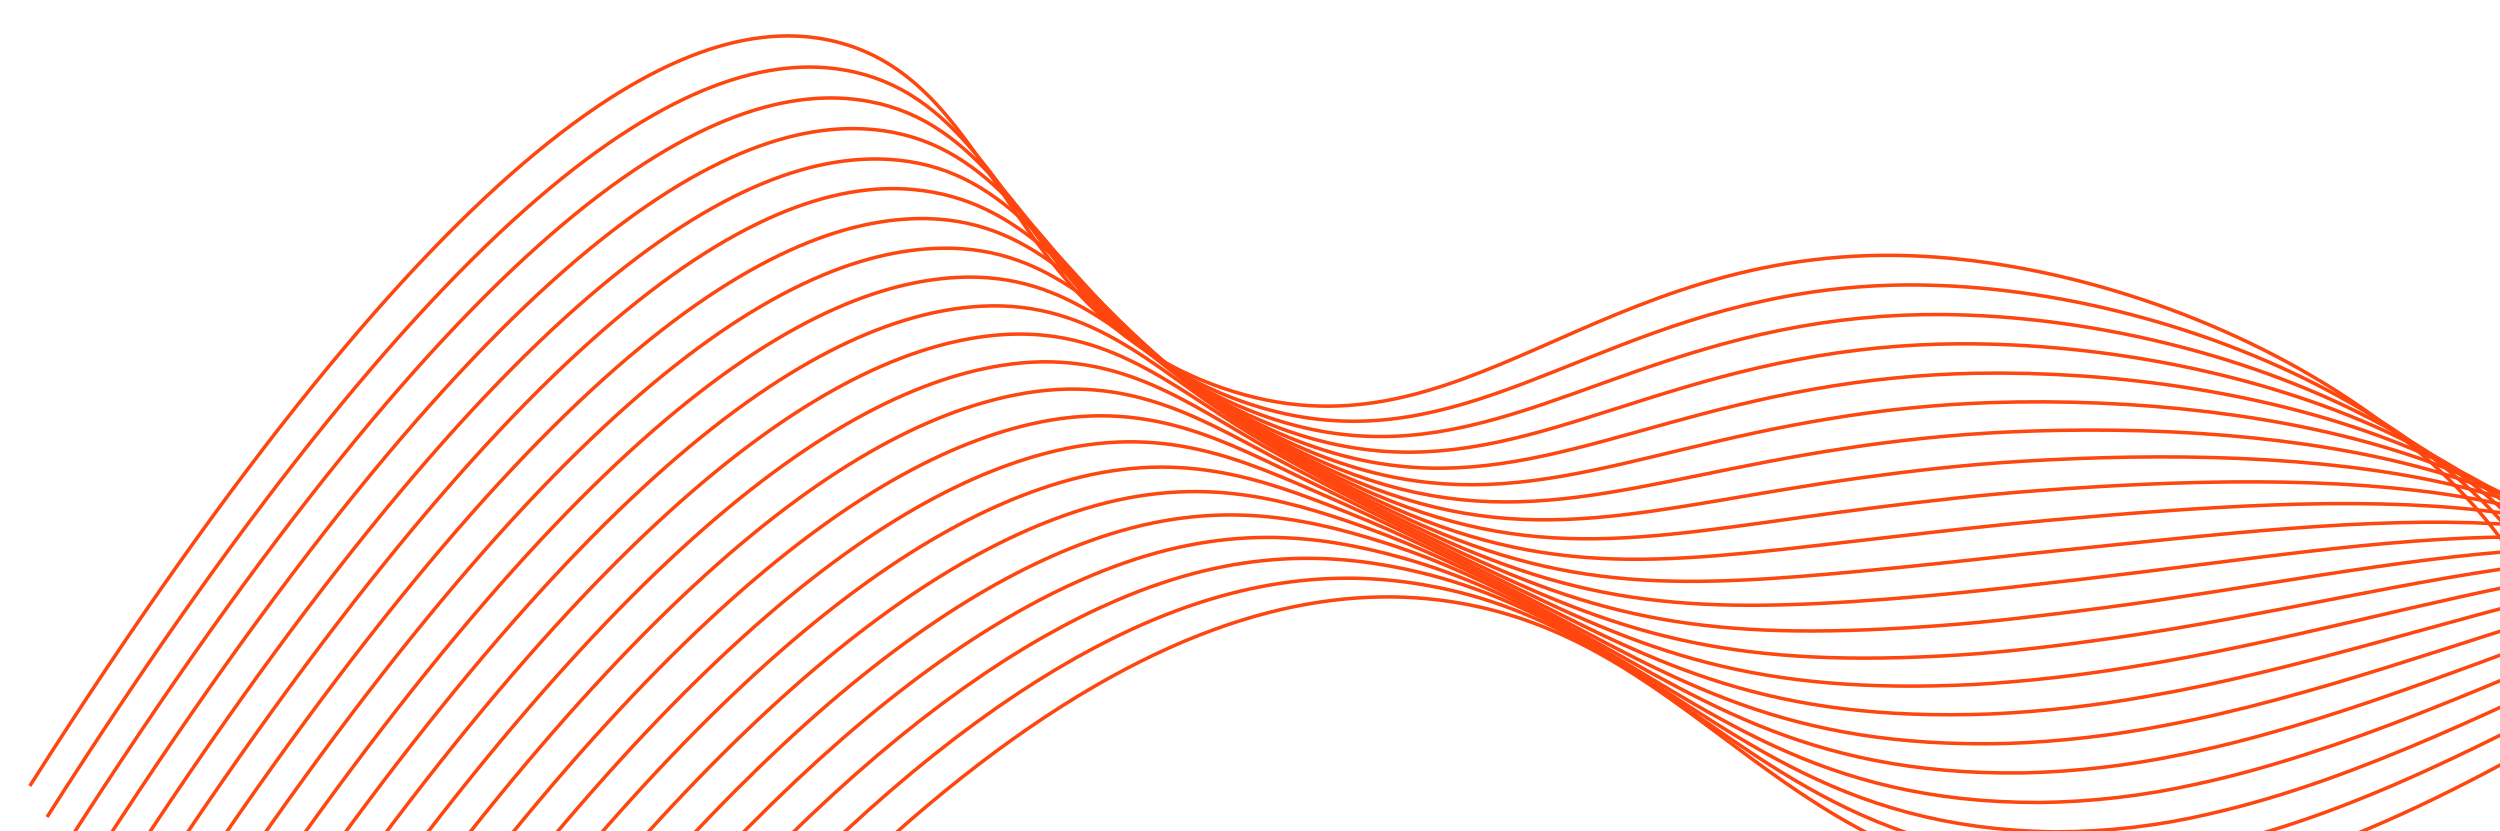 <svg width="710" height="236" viewBox="0 0 710 236" fill="none" xmlns="http://www.w3.org/2000/svg">
<path d="M731.135 204.675C723.952 128.562 621.437 75.488 542.833 72.641C452.251 69.369 415.308 133.601 347.269 110.217C285.178 88.9 284.225 24.477 238.436 12.11C196.355 0.746 127.474 36.325 8.466 223.21" stroke="#FF460F" strokeWidth="0.67" stroke-miterlimit="10"/>
<path d="M13.363 232.026C130.905 47.855 199.889 10.778 242.646 20.449C274.333 27.661 285.303 59.453 309.241 85.05C321.173 98.208 336.115 108.156 352.727 114.002C407.137 133.194 441.556 98.23 501.127 85.406C516.313 82.091 531.836 80.607 547.377 80.983C626.353 82.632 727.975 129.257 736.892 202.695" stroke="#FF460F" strokeWidth="0.67" stroke-miterlimit="10"/>
<path d="M18.273 240.817C134.35 59.373 203.398 20.808 246.741 28.795C278.601 34.669 290.365 65.009 314.407 89.369C326.657 102.09 341.587 111.807 358.058 117.779C411.662 137.207 445.912 105.87 505.656 93.787C520.841 90.683 536.306 89.191 551.806 89.332C631.156 90.032 731.884 129.945 742.533 200.709" stroke="#FF460F" strokeWidth="0.67" stroke-miterlimit="10"/>
<path d="M23.172 249.581C137.756 70.901 206.905 30.864 250.887 37.13C282.945 41.693 295.453 70.553 319.638 93.691C332.178 105.966 347.083 115.456 363.401 121.557C416.25 141.223 450.217 113.494 510.199 102.167C525.39 99.242 540.816 97.728 556.287 97.644C636.006 97.25 735.833 130.596 748.215 198.685" stroke="#FF460F" strokeWidth="0.67" stroke-miterlimit="10"/>
<path d="M28.067 258.41C141.188 82.418 210.386 40.931 255.045 45.478C287.262 48.741 300.578 76.124 324.894 98C337.734 109.836 352.641 119.111 368.834 125.339C420.928 145.243 454.65 121.136 514.895 110.554C530.061 107.842 545.413 106.323 560.817 106.011C640.917 104.524 739.843 131.315 753.971 196.731" stroke="#FF460F" strokeWidth="0.67" stroke-miterlimit="10"/>
<path d="M32.913 267.211C144.607 93.933 213.96 49.735 259.204 53.813C291.501 56.688 305.707 81.603 330.124 102.321C343.259 113.698 358.167 122.757 374.229 129.119C425.567 149.261 459.019 128.776 519.437 118.947C534.59 116.413 549.891 114.876 565.246 114.346C645.729 111.714 743.752 131.99 759.613 194.745" stroke="#FF460F" strokeWidth="0.67" stroke-miterlimit="10"/>
<path d="M37.874 276.017C148.038 105.461 217.345 61.156 263.354 62.081C295.842 62.899 310.859 87.162 335.367 106.655C348.781 117.568 363.693 126.415 379.623 132.912C430.207 153.291 463.426 136.416 524.031 127.342C539.172 125.003 554.423 123.456 569.726 122.709C650.589 118.984 747.714 132.653 765.306 192.773" stroke="#FF460F" strokeWidth="0.67" stroke-miterlimit="10"/>
<path d="M42.77 284.82C151.432 116.975 220.814 71.195 267.51 70.493C300.133 69.958 316.041 92.604 340.61 110.963C354.292 121.402 369.215 130.034 385.019 136.652C434.834 157.282 467.822 144.043 528.627 135.685C542.775 133.756 557.866 131.978 574.208 131.006C655.467 126.151 751.674 133.356 771 190.775" stroke="#FF460F" strokeWidth="0.67" stroke-miterlimit="10"/>
<path d="M47.667 293.623C154.889 128.503 224.278 81.376 271.657 78.799C304.423 77.029 321.236 98.058 345.881 115.257C359.832 125.217 374.773 133.651 390.454 140.419C439.513 161.287 472.244 151.644 533.26 144.067C547.465 142.299 562.517 140.545 578.74 139.345C660.278 133.365 755.635 134.044 776.694 188.777" stroke="#FF460F" strokeWidth="0.67" stroke-miterlimit="10"/>
<path d="M52.578 302.413C158.321 140.017 227.743 91.532 275.815 87.171C308.711 84.178 326.494 103.541 351.085 119.588C365.287 129.062 380.244 137.302 395.797 144.22C444.114 165.327 476.6 159.307 537.818 152.42C552.016 150.808 567.081 149.055 583.185 147.64C665.197 140.48 759.599 134.654 782.391 186.725" stroke="#FF460F" strokeWidth="0.67" stroke-miterlimit="10"/>
<path d="M57.475 311.216C161.741 151.531 231.206 101.713 279.936 95.5C312.96 91.298 331.664 108.967 356.302 123.918C370.752 132.887 385.736 140.929 401.166 147.996C448.716 169.341 480.957 166.931 542.384 160.864C556.638 159.438 571.665 157.669 587.637 156.052C670.034 147.708 763.519 135.404 788.07 184.803" stroke="#FF460F" strokeWidth="0.67" stroke-miterlimit="10"/>
<path d="M62.372 320.018C165.172 163.057 234.696 111.894 284.121 103.832C317.287 98.433 336.925 114.384 361.559 128.236C375.72 136.193 390.224 144.232 406.587 151.773C453.382 173.344 485.378 174.569 547.004 169.244C561.29 167.989 576.292 166.207 592.169 164.389C674.952 154.86 767.533 136.079 793.803 182.817" stroke="#FF460F" strokeWidth="0.67" stroke-miterlimit="10"/>
<path d="M67.269 328.821C168.603 174.622 238.095 122.096 288.268 112.174C321.575 105.566 342.187 119.773 366.803 132.553C381.329 140.096 395.881 147.929 411.983 155.549C458.021 177.397 489.761 182.193 551.6 177.623C565.916 176.553 580.906 174.757 596.626 172.721C679.781 161.982 771.47 136.75 799.472 180.827" stroke="#FF460F" strokeWidth="0.67" stroke-miterlimit="10"/>
<path d="M72.139 337.622C172.023 186.094 241.633 132.317 292.414 120.516C325.861 112.738 347.449 125.149 372.046 136.882C386.95 143.986 401.536 151.624 417.326 159.334C462.624 181.382 494.092 189.839 556.194 186.027C570.555 185.116 585.507 183.305 601.106 181.081C684.649 169.104 775.432 137.421 805.167 178.837" stroke="#FF460F" strokeWidth="0.67" stroke-miterlimit="10"/>
<path d="M77.076 346.413C175.456 197.605 245.083 142.56 296.575 128.844C330.176 119.883 352.727 130.484 377.278 141.182C392.562 147.834 407.206 155.306 422.775 163.096C467.292 185.382 498.541 197.451 560.791 194.392C575.806 193.495 590.763 191.816 605.604 189.362C689.505 176.212 779.433 138.118 810.864 176.832" stroke="#FF460F" strokeWidth="0.67" stroke-miterlimit="10"/>
<path d="M81.973 355.215C178.888 209.129 248.635 152.766 300.683 137.168C334.437 127.037 357.966 135.803 382.535 145.496C398.198 151.683 412.876 158.986 428.171 166.868C471.946 189.393 502.937 205.085 565.361 202.767C580.355 202.067 595.285 200.385 610.059 197.731C694.365 183.241 783.358 138.783 816.575 174.788" stroke="#FF460F" strokeWidth="0.67" stroke-miterlimit="10"/>
<path d="M86.87 364.017C182.307 220.639 252.184 163.064 304.882 145.495C338.762 134.219 363.284 141.098 387.767 149.793C403.81 155.502 418.519 162.676 433.554 170.638C476.561 193.401 507.321 212.705 569.982 211.143C584.955 210.623 599.861 208.925 614.567 206.062C699.208 190.359 787.321 139.462 822.269 172.845" stroke="#FF460F" strokeWidth="0.67" stroke-miterlimit="10"/>
<path d="M91.779 372.814C185.739 232.192 255.635 173.286 309.032 153.8C343.105 141.354 368.57 146.331 393.004 154.07C409.48 159.278 424.182 166.322 438.957 174.377C481.211 197.356 511.712 220.313 574.587 219.507C589.537 219.159 604.421 217.443 619.059 214.381C704.064 197.397 791.297 140.092 827.979 170.818" stroke="#FF460F" strokeWidth="0.67" stroke-miterlimit="10"/>
<path d="M96.676 381.612C189.111 243.625 259.161 183.539 313.194 162.144C347.432 148.553 373.841 151.602 398.251 158.425C415.069 163.166 429.867 170.059 444.356 178.193C485.855 201.44 516.113 228 579.189 227.91C594.117 227.734 608.981 226.001 623.549 222.738C708.92 204.461 795.334 140.813 833.687 168.839" stroke="#FF460F" strokeWidth="0.67" stroke-miterlimit="10"/>
<path d="M101.573 390.409C192.596 255.13 262.701 193.794 317.347 170.398C351.776 155.649 379.117 156.741 403.504 162.622C420.707 166.781 435.521 173.637 449.761 181.878C490.493 205.366 520.507 235.543 583.796 236.235C598.7 236.237 613.547 234.486 628.043 231.017C713.769 211.406 799.251 141.357 839.4 166.754" stroke="#FF460F" strokeWidth="0.67" stroke-miterlimit="10"/>
<path d="M106.484 399.194C196.03 266.622 266.238 204.117 321.461 178.69C356.067 162.809 384.329 161.917 408.691 166.895C426.279 170.485 441.134 177.278 455.103 185.573C495.092 209.316 524.862 243.124 588.352 244.559C603.235 244.726 618.071 242.958 632.499 239.296C718.52 218.244 803.177 141.993 845.087 164.704" stroke="#FF460F" strokeWidth="0.67" stroke-miterlimit="10"/>
<path d="M111.367 407.992C254.299 197.211 350.524 160.5 413.993 171.174C483.278 182.824 507.037 249.956 593.008 252.928C693.861 256.4 799.81 139.224 850.824 162.669" stroke="#FF460F" strokeWidth="0.67" stroke-miterlimit="10"/>
</svg>

